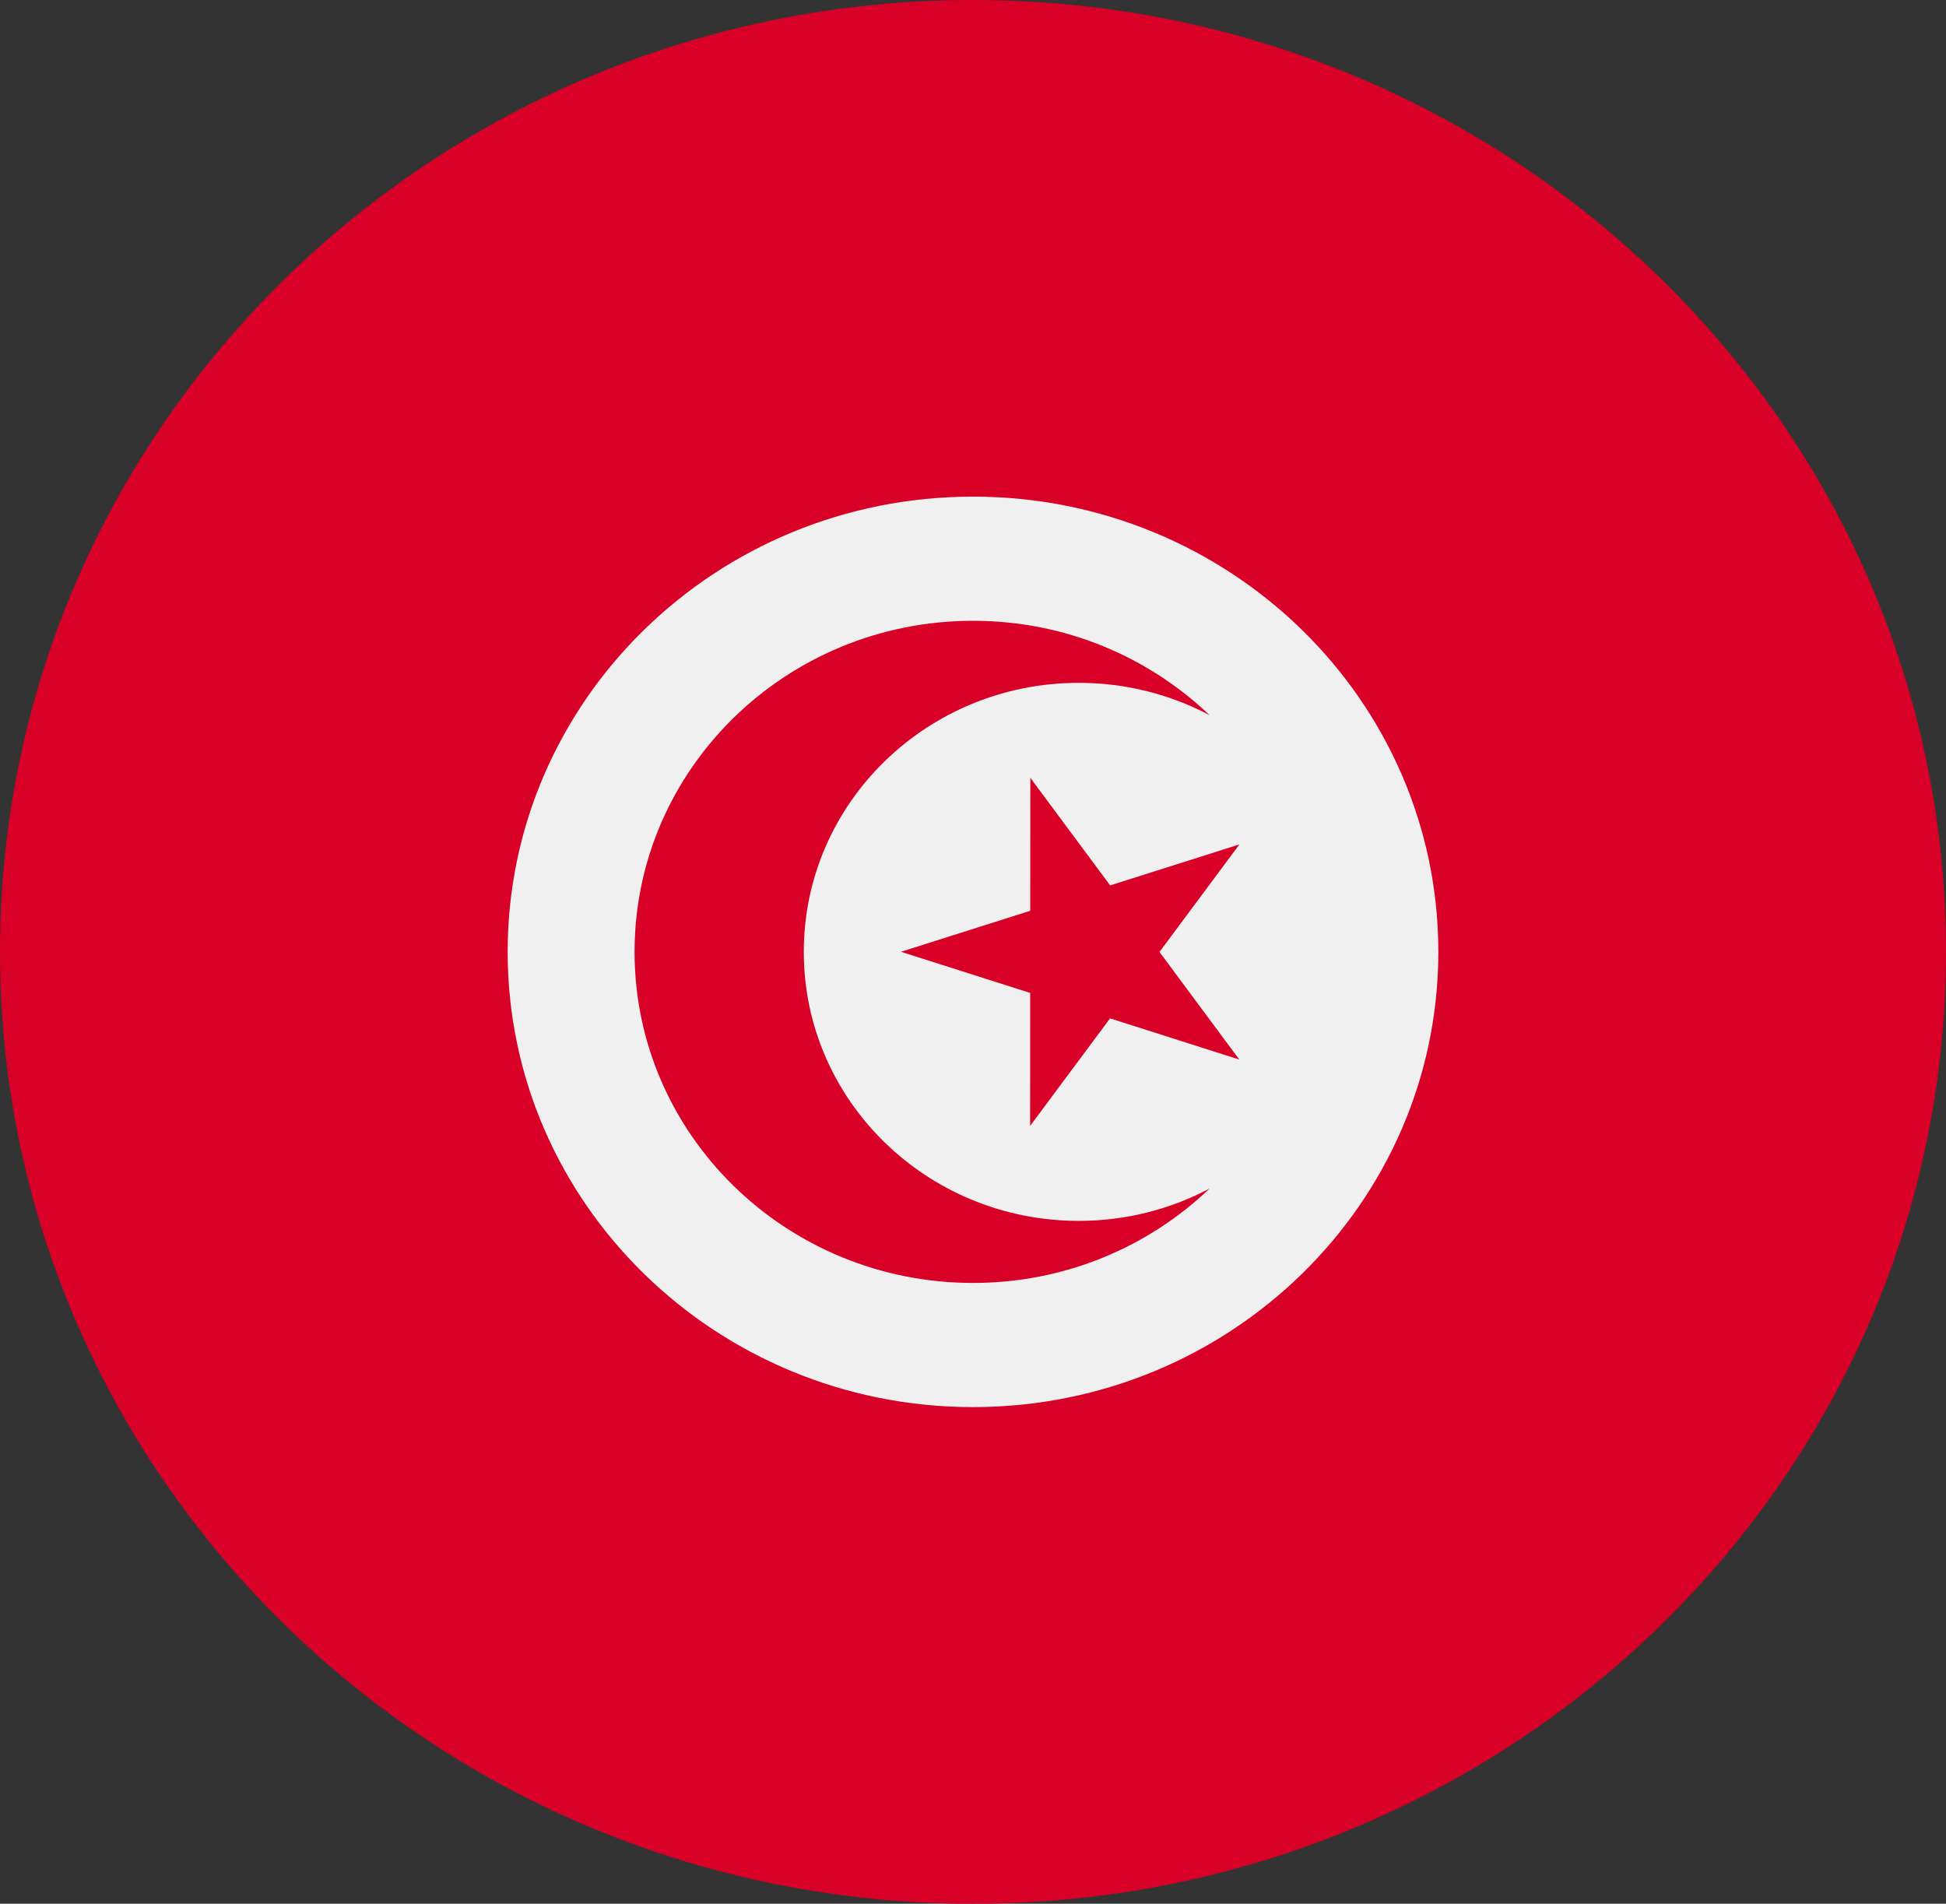 <svg width="46" height="45" viewBox="0 0 46 45" fill="none" xmlns="http://www.w3.org/2000/svg">
<rect x="0" y="0" width="46" height="45" fill="#333333" stroke="none"/>
<g clip-path="url(#clip0_105_2661)">
<path d="M23 45C35.703 45 46 34.926 46 22.5C46 10.074 35.703 0 23 0C10.297 0 0 10.074 0 22.5C0 34.926 10.297 45 23 45Z" fill="#D80027"/>
<path d="M23 33.261C29.075 33.261 34 28.443 34 22.5C34 16.557 29.075 11.739 23 11.739C16.925 11.739 12 16.557 12 22.5C12 28.443 16.925 33.261 23 33.261Z" fill="#F0F0F0"/>
<path d="M24.355 18.385L26.242 20.929L29.298 19.96L27.408 22.502L29.295 25.046L26.24 24.072L24.35 26.614L24.352 23.471L21.297 22.498L24.353 21.529L24.355 18.385Z" fill="#D80027"/>
<path d="M25.5 28.859C21.91 28.859 19 26.012 19 22.5C19 18.988 21.91 16.141 25.5 16.141C26.619 16.141 27.672 16.418 28.592 16.905C27.149 15.526 25.177 14.674 23 14.674C18.582 14.674 15 18.178 15 22.5C15 26.822 18.582 30.326 23 30.326C25.177 30.326 27.15 29.474 28.592 28.094C27.672 28.582 26.619 28.859 25.5 28.859Z" fill="#D80027"/>
</g>
<defs>
<clipPath id="clip0_105_2661">
<rect width="46" height="45" fill="white"/>
</clipPath>
</defs>
</svg>
